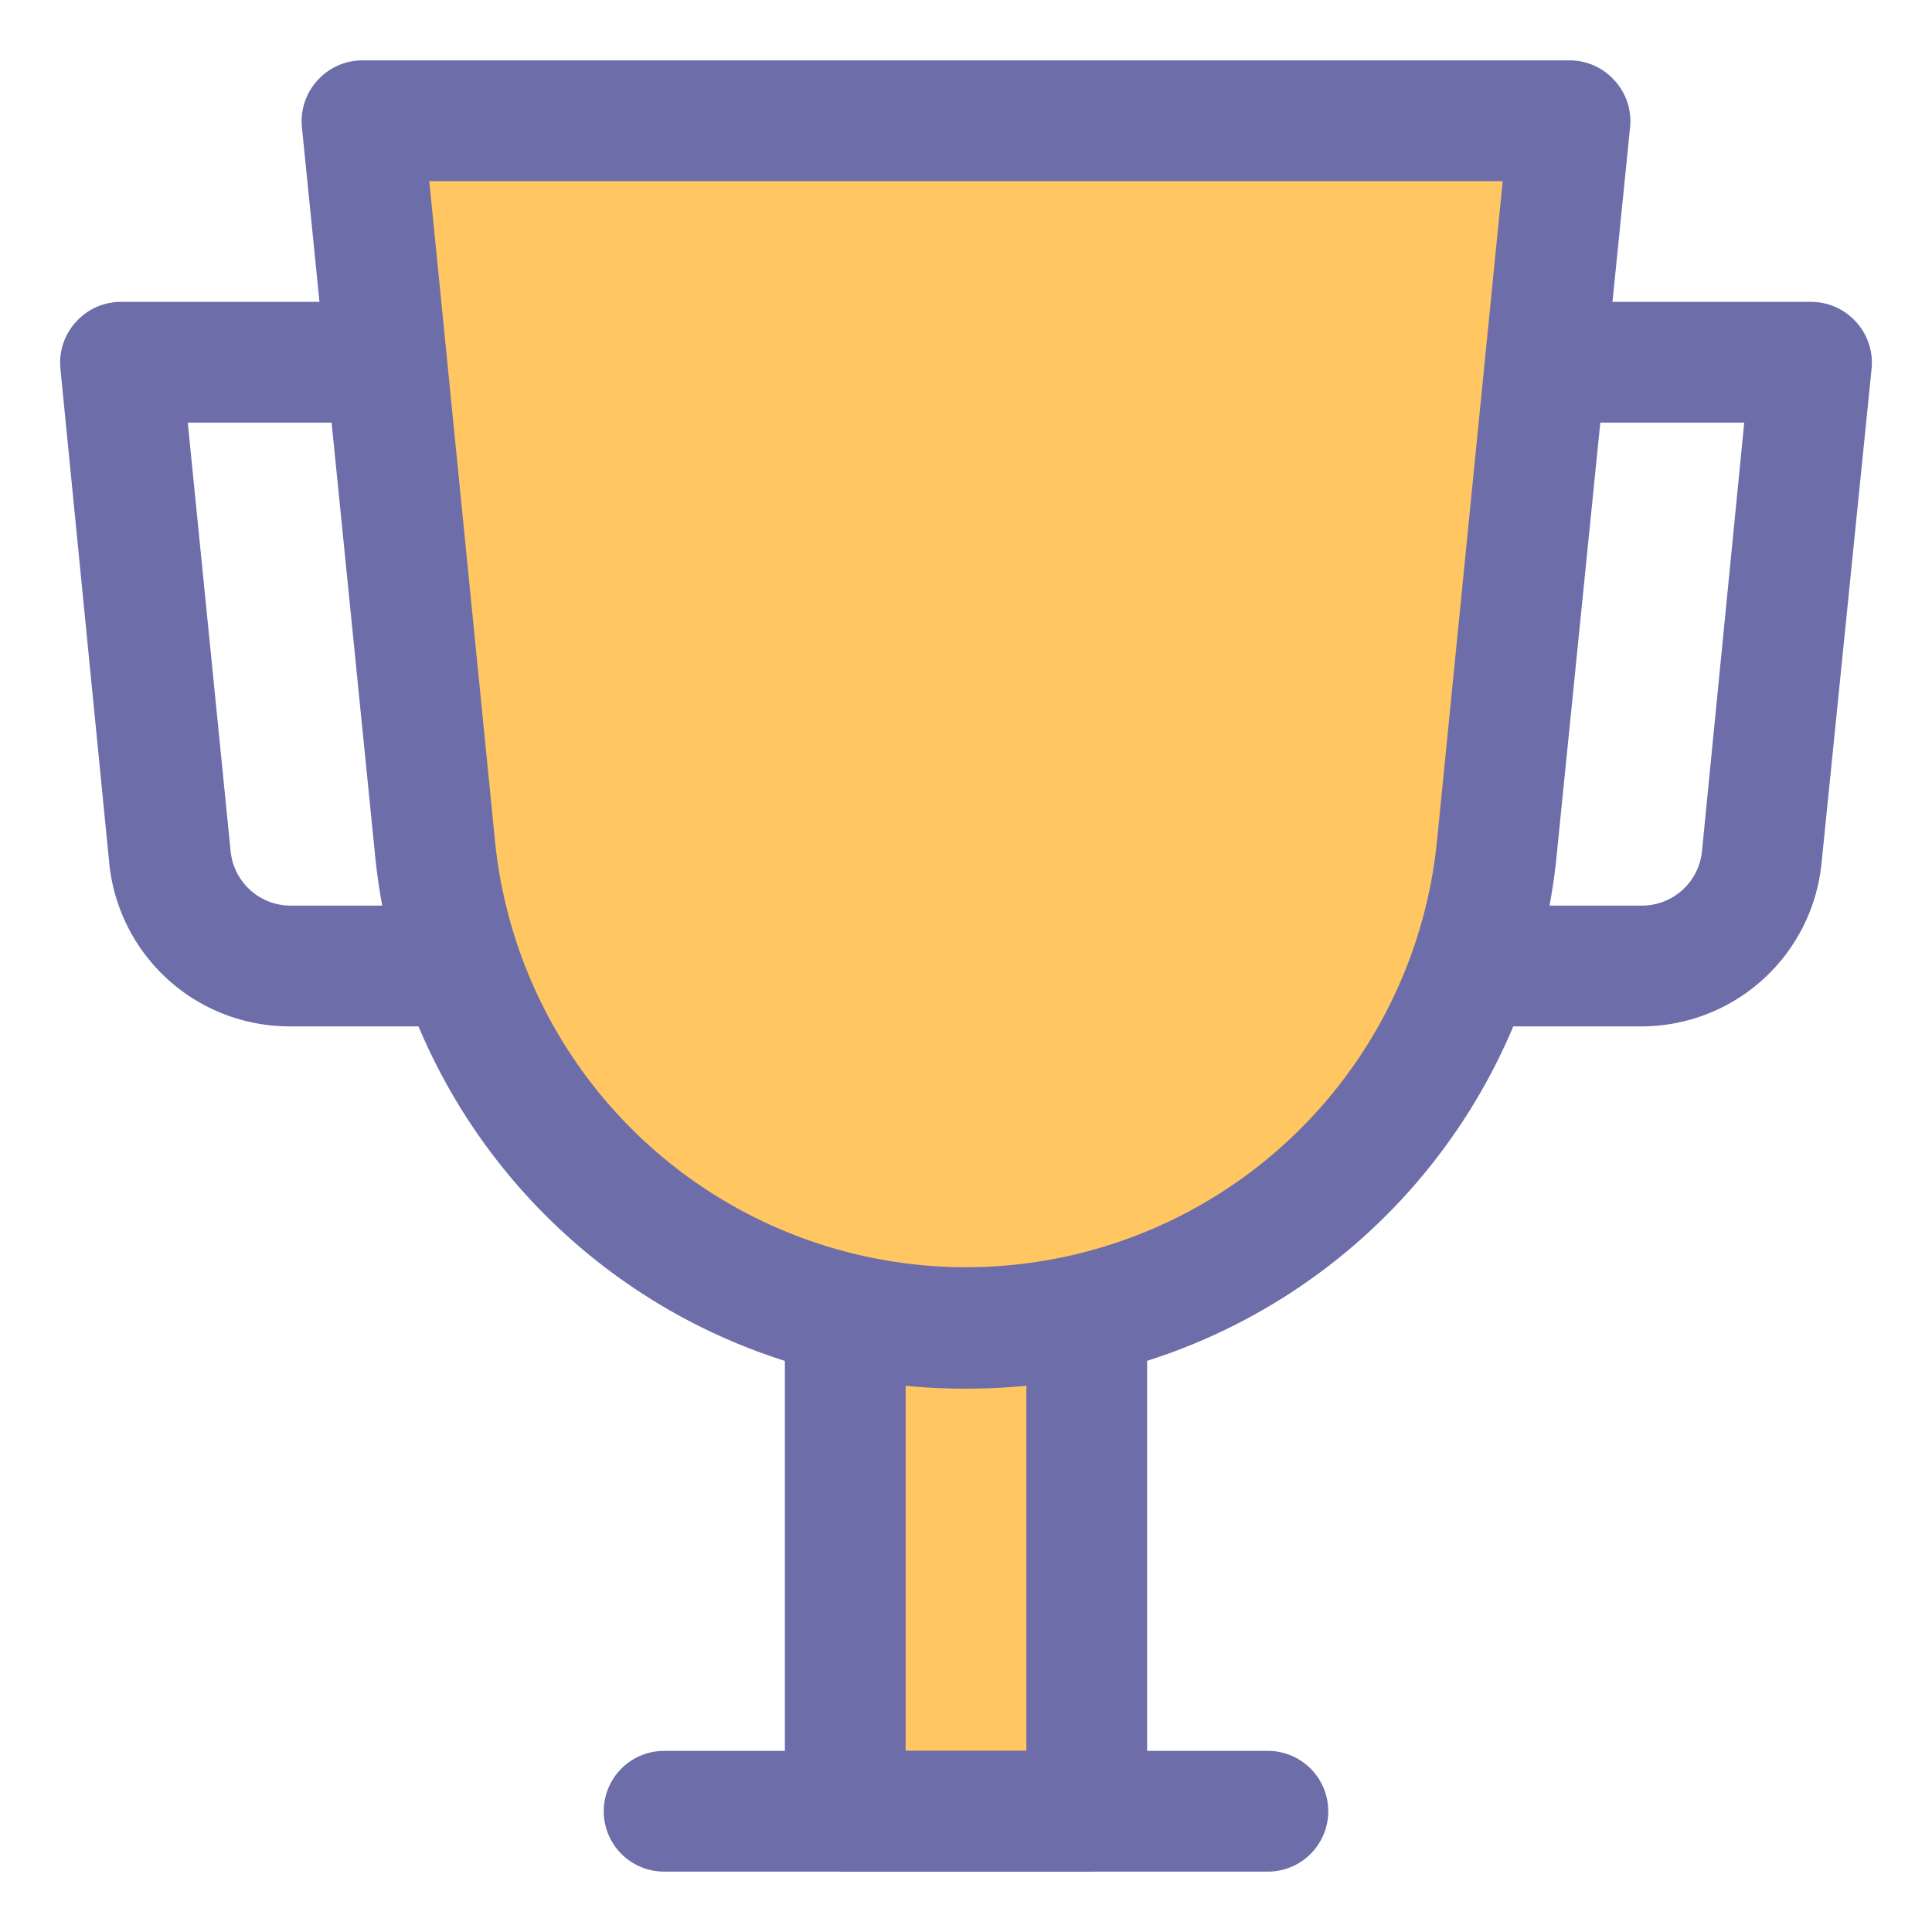 <svg xmlns="http://www.w3.org/2000/svg" viewBox="0 0 32 32" id="trophy"><rect width="4" height="14" x="14" y="16" fill="#ffc661"></rect><path fill="#6d6daa" d="M18,31H14a1,1,0,0,1-1-1V16a1,1,0,0,1,1-1h4a1,1,0,0,1,1,1V30A1,1,0,0,1,18,31Zm-3-2h2V17H15Z"></path><path fill="#6d6daa" d="M27.19,17H4.81a3,3,0,0,1-3-2.7L1,6.1a1,1,0,0,1,.26-.77A1,1,0,0,1,2,5H30a1,1,0,0,1,.74.33A1,1,0,0,1,31,6.1l-.83,8.2A3,3,0,0,1,27.19,17ZM3.11,7l.71,7.1a1,1,0,0,0,1,.9H27.19a1,1,0,0,0,1-.9L28.89,7Z"></path><path fill="#ffc661" d="M16,22h0a8.85,8.85,0,0,1-8.8-8L6,2H26L24.8,14A8.85,8.85,0,0,1,16,22Z"></path><path fill="#6d6daa" d="M16 23a9.8 9.8 0 0 1-9.79-8.86L5 2.1a1 1 0 0 1 .26-.77A1 1 0 0 1 6 1H26a1 1 0 0 1 .74.33A1 1 0 0 1 27 2.1l-1.21 12A9.8 9.8 0 0 1 16 23zM7.11 3L8.2 13.94a7.84 7.84 0 0 0 15.6 0L24.89 3zM21 31H11a1 1 0 0 1 0-2H21a1 1 0 0 1 0 2z"></path></svg>